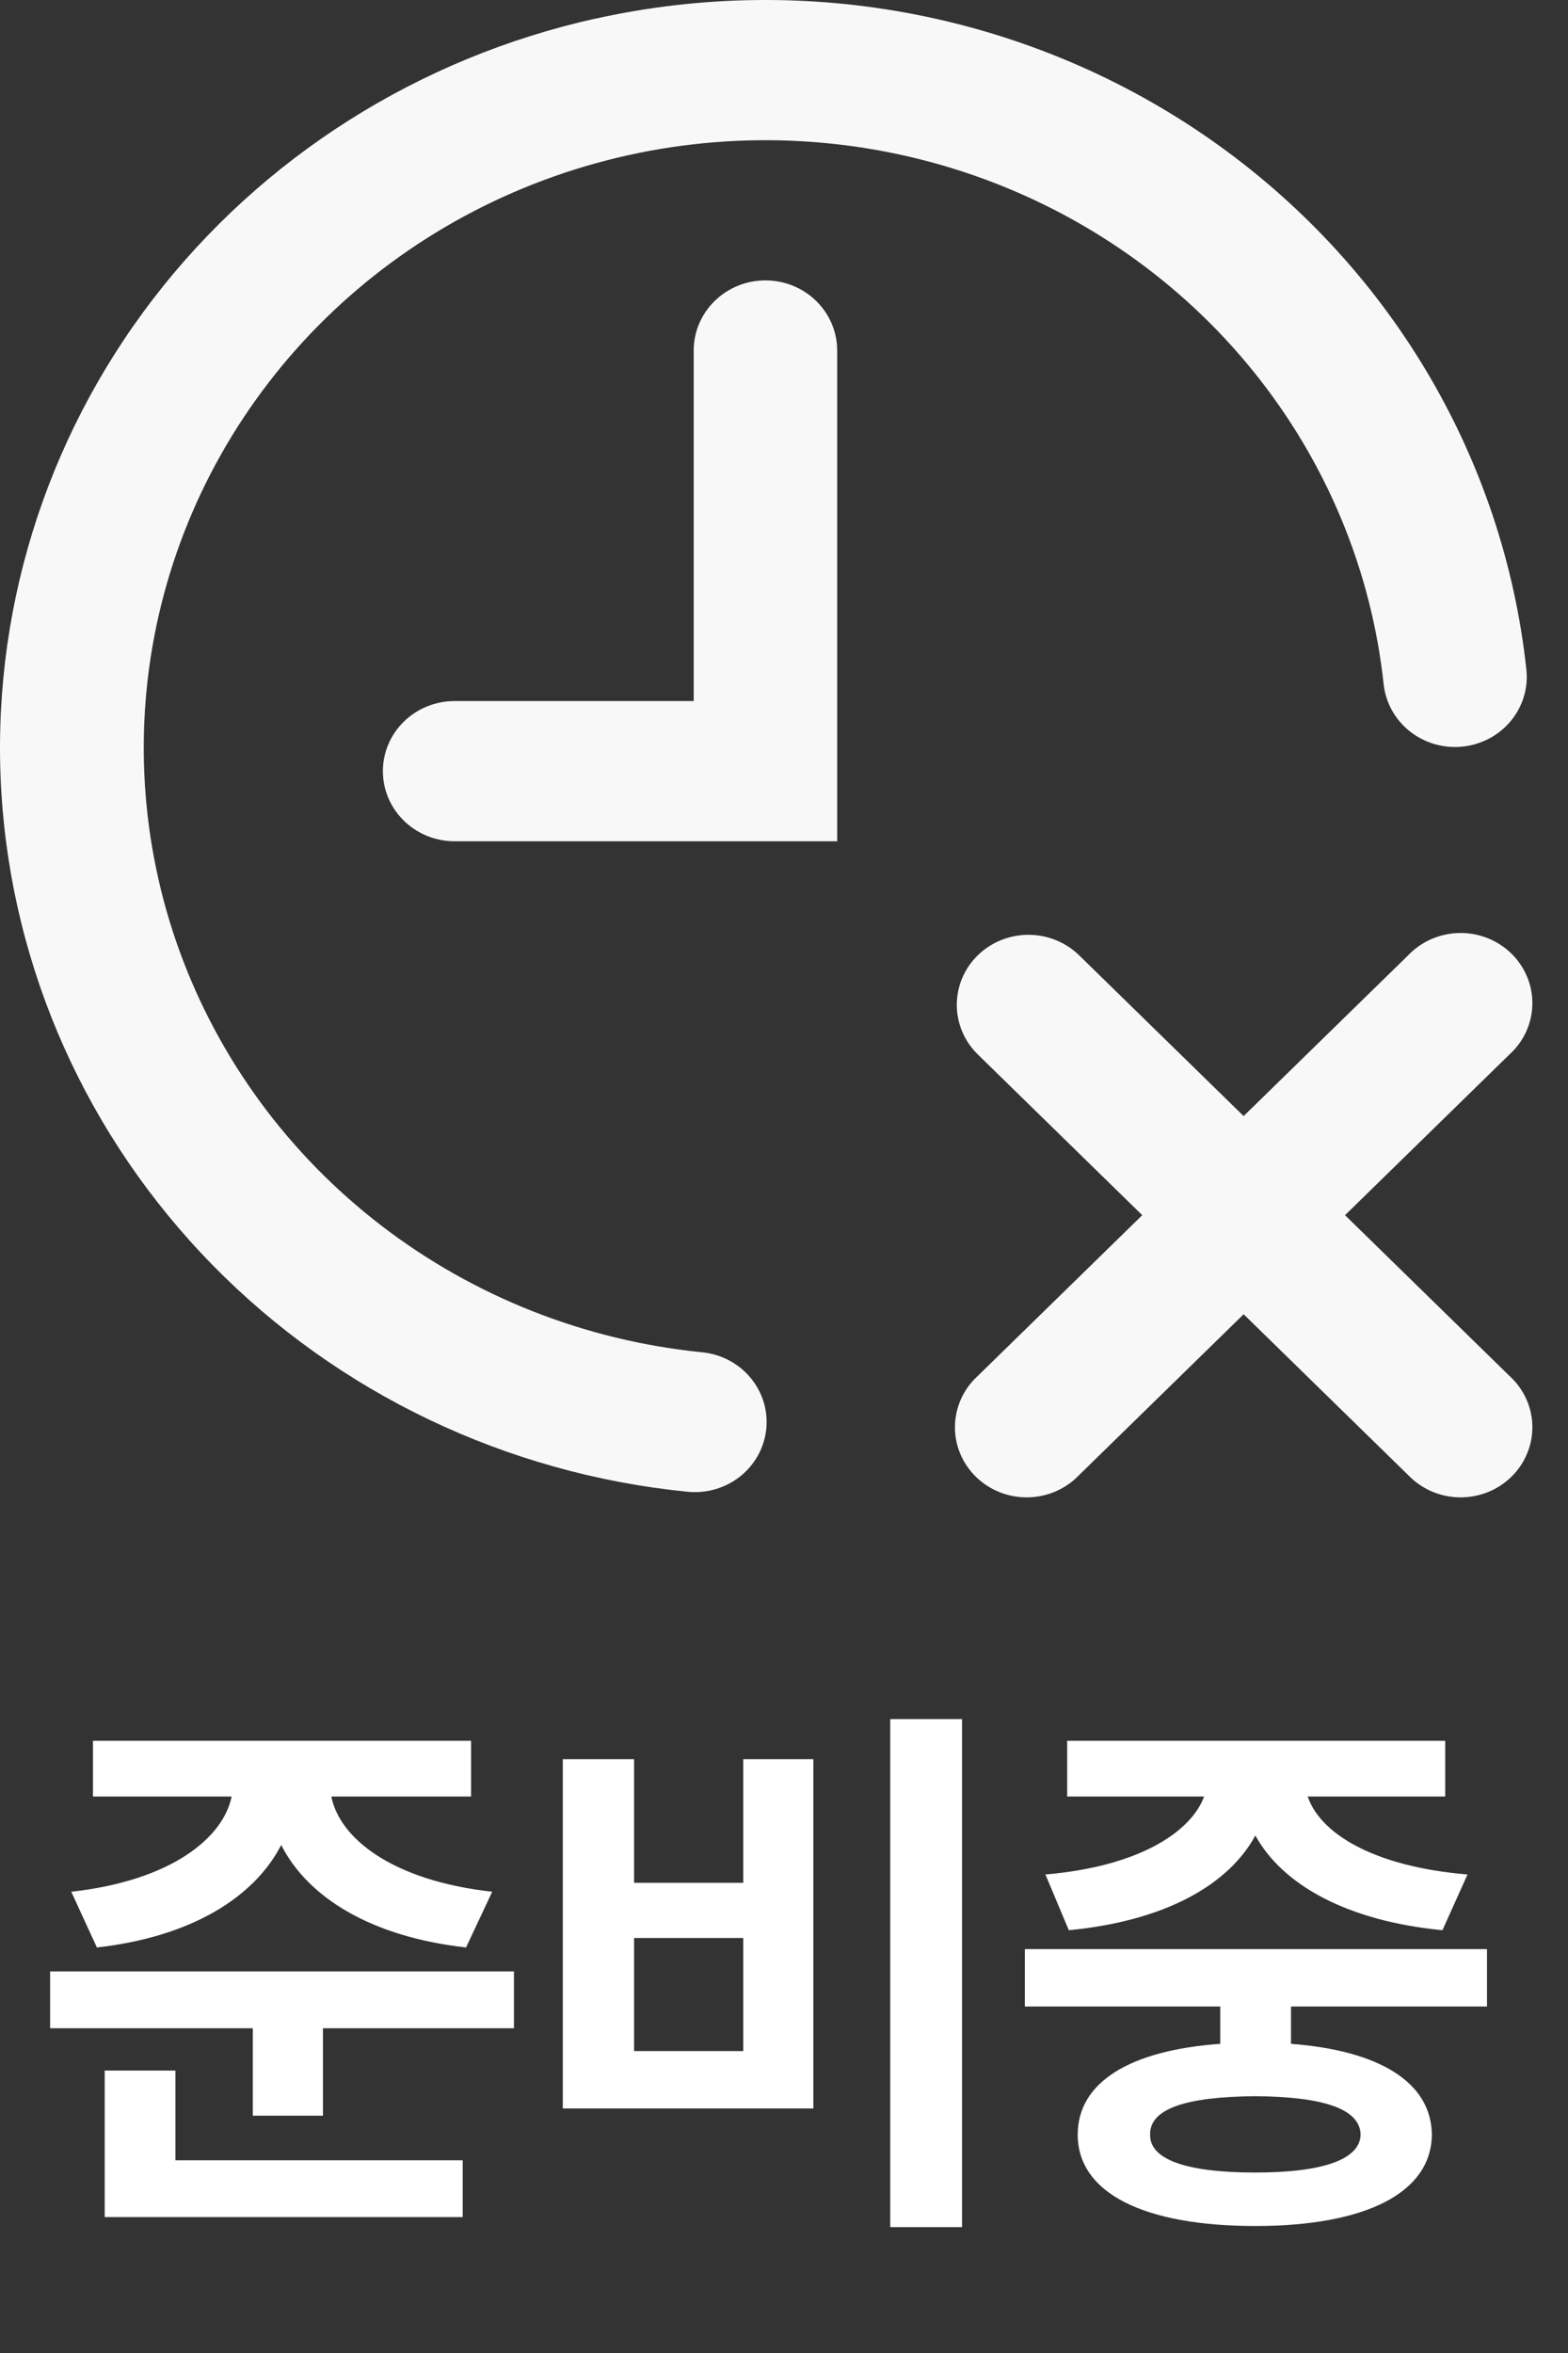 <svg width="44" height="66" viewBox="0 0 44 66" fill="none" xmlns="http://www.w3.org/2000/svg">
<rect x="0" y="0" width="44" height="66" fill="#333333" stroke="none"/>
<path fill-rule="evenodd" clip-rule="evenodd" d="M16.726 0.52C19.684 -0.136 22.751 -0.172 25.725 0.414C28.699 1 31.511 2.195 33.978 3.921C36.444 5.646 38.509 7.862 40.035 10.423C41.561 12.985 42.514 15.833 42.832 18.78C42.888 19.299 42.73 19.818 42.394 20.224C42.058 20.629 41.571 20.887 41.04 20.942C40.509 20.997 39.978 20.843 39.563 20.515C39.148 20.186 38.883 19.711 38.827 19.192C38.482 15.989 37.216 12.948 35.174 10.42C33.133 7.892 30.4 5.98 27.292 4.907C24.185 3.834 20.829 3.643 17.615 4.356C14.401 5.069 11.459 6.657 9.131 8.936C6.803 11.216 5.183 14.093 4.459 17.234C3.736 20.376 3.938 23.653 5.042 26.687C6.147 29.721 8.109 32.388 10.7 34.377C13.292 36.367 16.408 37.598 19.686 37.929C19.951 37.953 20.209 38.028 20.444 38.15C20.678 38.272 20.886 38.438 21.055 38.639C21.224 38.84 21.35 39.071 21.427 39.32C21.504 39.569 21.529 39.83 21.502 40.089C21.474 40.347 21.395 40.598 21.268 40.826C21.141 41.054 20.969 41.256 20.762 41.419C20.554 41.582 20.316 41.703 20.061 41.775C19.805 41.848 19.537 41.87 19.273 41.841C14.209 41.332 9.494 39.081 5.971 35.49C2.448 31.899 0.345 27.202 0.039 22.237C-0.267 17.272 1.242 12.362 4.298 8.384C7.354 4.405 11.758 1.618 16.724 0.518L16.726 0.52ZM21.479 7.865C22.013 7.865 22.525 8.072 22.902 8.441C23.28 8.809 23.492 9.31 23.492 9.831V23.597H12.757C12.223 23.597 11.711 23.39 11.334 23.021C10.956 22.652 10.744 22.152 10.744 21.63C10.744 21.109 10.956 20.609 11.334 20.24C11.711 19.871 12.223 19.664 12.757 19.664H19.466V9.831C19.466 9.31 19.678 8.809 20.056 8.441C20.433 8.072 20.945 7.865 21.479 7.865ZM27.437 26.796C27.815 26.427 28.326 26.221 28.86 26.221C29.393 26.221 29.905 26.427 30.282 26.796L34.898 31.305L39.514 26.796C39.699 26.602 39.921 26.448 40.168 26.34C40.415 26.233 40.681 26.175 40.952 26.17C41.222 26.165 41.49 26.214 41.741 26.313C41.992 26.412 42.219 26.559 42.41 26.746C42.602 26.933 42.752 27.155 42.853 27.4C42.955 27.645 43.005 27.907 43 28.171C42.995 28.435 42.936 28.695 42.826 28.937C42.716 29.178 42.557 29.395 42.359 29.575L37.743 34.085L42.359 38.595C42.557 38.775 42.716 38.992 42.826 39.233C42.936 39.474 42.995 39.735 43 39.999C43.005 40.263 42.955 40.525 42.853 40.77C42.752 41.015 42.602 41.237 42.41 41.424C42.219 41.611 41.992 41.758 41.741 41.857C41.49 41.956 41.222 42.004 40.952 42C40.681 41.995 40.415 41.937 40.168 41.83C39.921 41.722 39.699 41.567 39.514 41.374L34.898 36.864L30.282 41.374C30.098 41.567 29.876 41.722 29.629 41.83C29.382 41.937 29.115 41.995 28.845 42C28.575 42.004 28.306 41.956 28.056 41.857C27.805 41.758 27.577 41.611 27.386 41.424C27.195 41.237 27.044 41.015 26.943 40.77C26.842 40.525 26.792 40.263 26.797 39.999C26.802 39.735 26.861 39.474 26.971 39.233C27.081 38.992 27.239 38.775 27.437 38.595L32.053 34.085L27.437 29.575C27.06 29.206 26.849 28.706 26.849 28.185C26.849 27.664 27.06 27.164 27.437 26.796Z" fill="#F8F8F8"/>
<path d="M13.219 48.828V50.391H9.297C9.531 51.562 11 52.75 13.812 53.062L13.078 54.625C10.414 54.328 8.633 53.219 7.891 51.75C7.141 53.211 5.375 54.328 2.719 54.625L2 53.062C4.812 52.75 6.266 51.547 6.5 50.391H2.609V48.828H13.219ZM14.422 55.297V56.891H9.062V59.344H7.094V56.891H1.406V55.297H14.422ZM12.984 60.594V62.188H2.938V58.078H4.922V60.594H12.984ZM26.996 48.219V62.469H24.981V48.219H26.996ZM17.793 49.344V52.812H20.856V49.344H22.824V59.141H15.793V49.344H17.793ZM17.793 57.531H20.856V54.359H17.793V57.531ZM41.727 54.672V56.281H36.227V57.328C38.703 57.516 40.164 58.406 40.18 59.875C40.164 61.516 38.305 62.438 35.227 62.438C32.102 62.438 30.242 61.516 30.242 59.875C30.242 58.398 31.719 57.508 34.242 57.328V56.281H28.758V54.672H41.727ZM35.227 58.797C33.258 58.812 32.258 59.156 32.274 59.875C32.258 60.562 33.258 60.938 35.227 60.938C37.149 60.938 38.164 60.562 38.18 59.875C38.164 59.156 37.149 58.812 35.227 58.797ZM40.555 48.828V50.391H36.696C37.032 51.391 38.477 52.352 41.18 52.578L40.477 54.141C37.797 53.883 35.985 52.867 35.227 51.484C34.477 52.867 32.696 53.883 29.992 54.141L29.336 52.578C31.969 52.352 33.422 51.383 33.789 50.391H29.946V48.828H40.555Z" fill="white"/>
</svg>
